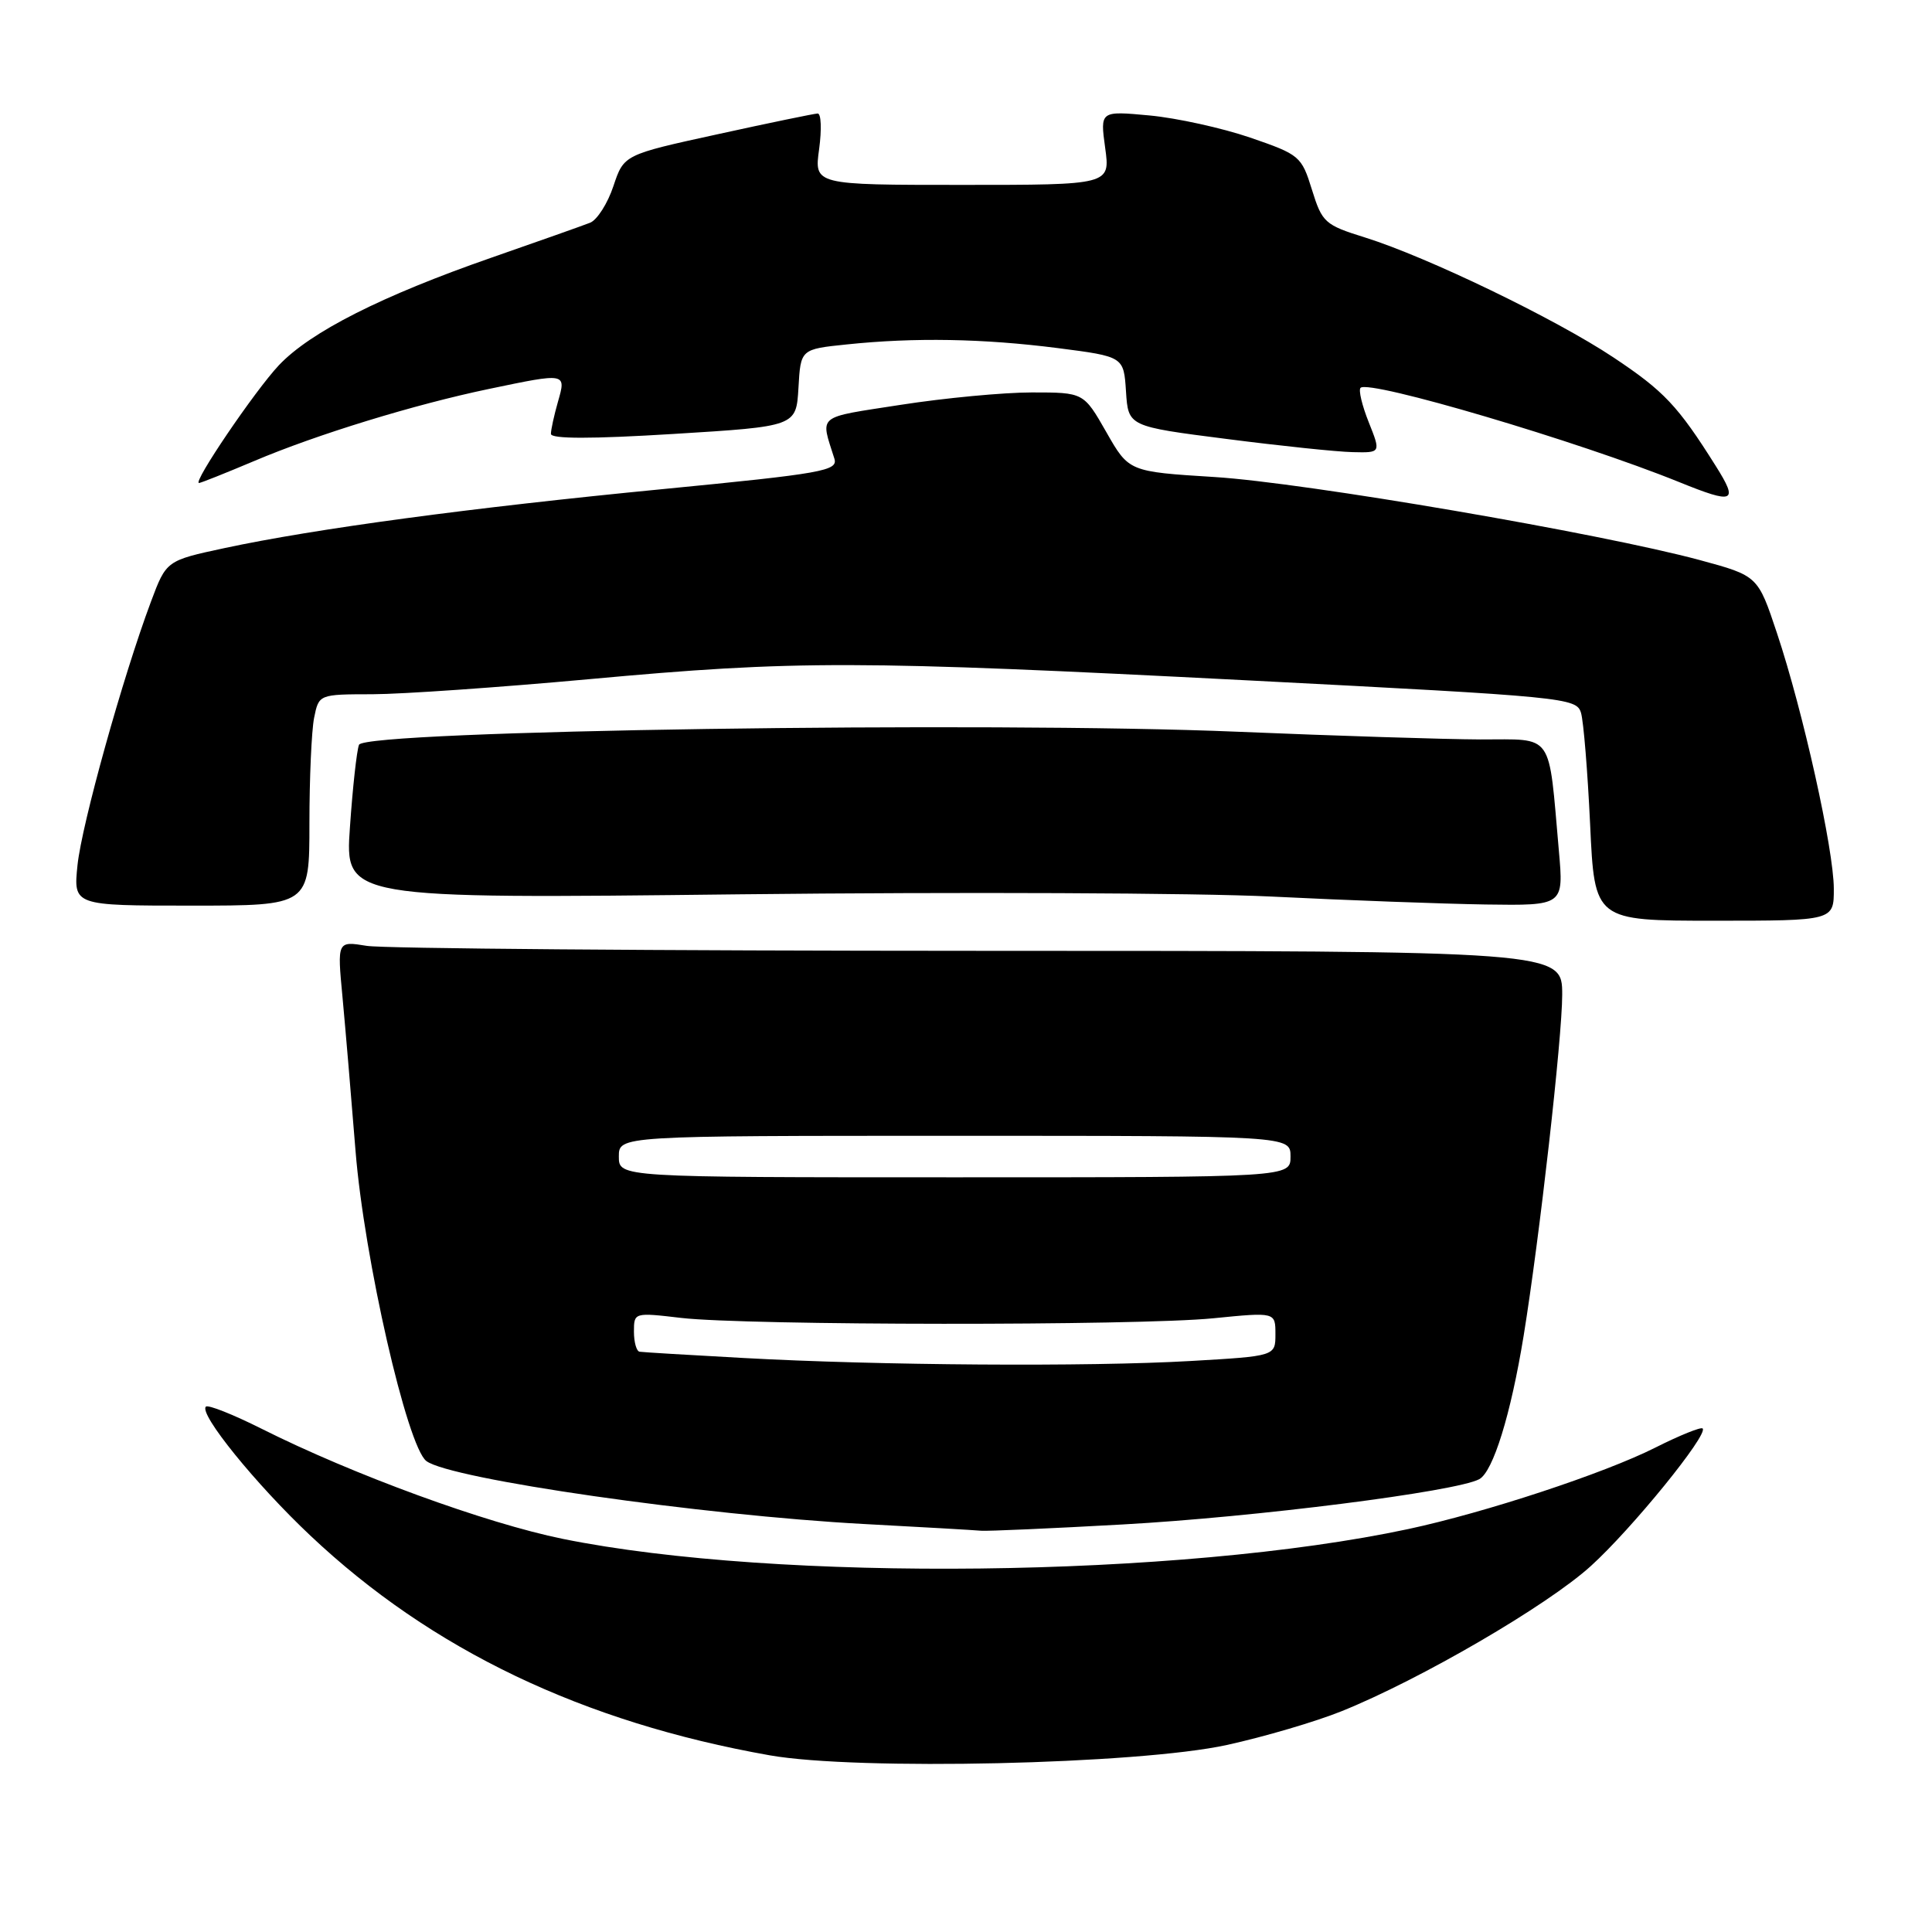 <?xml version="1.0" encoding="UTF-8" standalone="no"?>
<!DOCTYPE svg PUBLIC "-//W3C//DTD SVG 1.1//EN" "http://www.w3.org/Graphics/SVG/1.1/DTD/svg11.dtd" >
<svg xmlns="http://www.w3.org/2000/svg" xmlns:xlink="http://www.w3.org/1999/xlink" version="1.1" viewBox="0 0 256 256">
 <g >
 <path fill="currentColor"
d=" M 162.56 231.22 C 167.54 230.13 174.39 228.11 177.78 226.74 C 188.22 222.53 205.00 212.76 210.78 207.52 C 216.20 202.62 226.40 190.07 225.61 189.28 C 225.39 189.05 222.57 190.19 219.35 191.81 C 212.55 195.24 196.78 200.43 186.59 202.61 C 156.40 209.05 102.99 209.67 74.58 203.91 C 64.39 201.84 46.77 195.40 34.65 189.31 C 30.88 187.42 27.56 186.10 27.28 186.39 C 26.33 187.33 33.87 196.64 41.12 203.47 C 57.17 218.62 77.24 228.21 102.00 232.59 C 113.58 234.63 150.80 233.79 162.56 231.22 Z  M 148.74 202.00 C 166.32 201.03 192.92 197.65 196.01 196.00 C 197.84 195.01 200.19 187.43 201.89 177.00 C 203.99 164.08 207.00 137.49 207.00 131.81 C 207.00 126.00 207.00 126.00 129.75 125.99 C 87.26 125.98 50.74 125.69 48.59 125.33 C 44.68 124.69 44.68 124.69 45.38 132.09 C 45.76 136.17 46.54 145.35 47.11 152.50 C 48.25 166.73 53.95 191.68 56.50 193.60 C 59.70 196.00 92.97 200.78 114.50 201.94 C 122.20 202.35 129.18 202.75 130.00 202.83 C 130.82 202.90 139.26 202.53 148.74 202.00 Z  M 242.99 117.75 C 242.98 112.56 238.91 94.24 235.46 83.90 C 232.93 76.30 232.93 76.30 225.22 74.21 C 212.10 70.67 172.94 63.96 160.96 63.21 C 149.58 62.50 149.58 62.50 146.59 57.25 C 143.59 52.00 143.59 52.00 136.73 52.00 C 132.96 52.00 125.14 52.74 119.36 53.64 C 108.04 55.40 108.70 54.86 110.56 60.77 C 111.06 62.38 109.09 62.74 87.81 64.81 C 62.27 67.29 41.73 70.06 29.77 72.62 C 22.04 74.28 22.04 74.28 20.00 79.73 C 16.26 89.73 10.84 109.19 10.27 114.63 C 9.72 120.00 9.72 120.00 25.36 120.00 C 41.00 120.00 41.00 120.00 41.00 109.12 C 41.00 103.14 41.28 96.84 41.62 95.12 C 42.25 92.00 42.25 92.00 49.37 91.99 C 53.29 91.98 66.17 91.08 78.00 90.00 C 105.57 87.47 113.51 87.49 165.68 90.17 C 207.41 92.32 208.89 92.46 209.49 94.45 C 209.83 95.58 210.37 102.24 210.70 109.25 C 211.29 122.00 211.29 122.00 227.14 122.00 C 243.00 122.00 243.00 122.00 242.99 117.75 Z  M 206.56 112.75 C 205.15 96.80 205.99 98.00 196.16 97.98 C 191.40 97.96 176.93 97.50 164.00 96.96 C 130.98 95.57 48.29 96.79 47.57 98.69 C 47.27 99.45 46.73 104.35 46.37 109.59 C 45.70 119.10 45.70 119.10 98.10 118.50 C 126.92 118.18 158.60 118.31 168.50 118.80 C 178.40 119.29 191.16 119.76 196.85 119.85 C 207.20 120.00 207.20 120.00 206.56 112.75 Z  M 227.35 61.75 C 222.32 53.75 220.49 51.82 213.79 47.36 C 206.08 42.23 189.12 34.05 180.88 31.47 C 175.55 29.81 175.19 29.49 173.84 25.14 C 172.46 20.69 172.22 20.49 165.65 18.23 C 161.93 16.96 155.94 15.64 152.33 15.30 C 145.77 14.69 145.77 14.69 146.44 19.59 C 147.12 24.50 147.12 24.50 127.50 24.50 C 107.88 24.50 107.88 24.50 108.54 19.75 C 108.89 17.14 108.81 15.02 108.34 15.04 C 107.88 15.06 101.91 16.29 95.08 17.79 C 82.67 20.50 82.67 20.50 81.28 24.66 C 80.52 26.95 79.13 29.13 78.20 29.51 C 77.26 29.88 71.39 31.96 65.15 34.13 C 50.58 39.20 41.12 43.98 36.94 48.41 C 33.79 51.76 25.48 64.00 26.37 64.00 C 26.60 64.00 29.88 62.69 33.65 61.10 C 41.96 57.57 54.93 53.59 64.82 51.53 C 75.06 49.39 75.04 49.38 73.93 53.24 C 73.42 55.03 73.00 56.94 73.00 57.49 C 73.00 58.17 78.35 58.17 89.25 57.50 C 105.50 56.50 105.50 56.50 105.80 51.39 C 106.09 46.27 106.09 46.27 112.19 45.64 C 121.17 44.70 130.25 44.86 140.13 46.12 C 148.90 47.25 148.90 47.25 149.20 51.87 C 149.50 56.50 149.50 56.50 162.50 58.16 C 169.65 59.08 177.18 59.87 179.24 59.91 C 182.98 60.00 182.98 60.00 181.37 55.96 C 180.48 53.74 179.99 51.68 180.28 51.39 C 181.40 50.27 209.20 58.49 222.50 63.88 C 229.80 66.84 230.39 66.58 227.35 61.75 Z  M 98.50 179.94 C 91.35 179.55 85.16 179.18 84.75 179.11 C 84.34 179.05 84.00 177.85 84.00 176.45 C 84.00 173.91 84.03 173.90 90.25 174.63 C 98.92 175.64 150.70 175.68 160.75 174.68 C 169.00 173.86 169.00 173.86 169.00 176.78 C 169.00 179.69 169.00 179.69 157.75 180.34 C 144.26 181.12 116.42 180.93 98.50 179.94 Z  M 82.00 153.25 C 82.00 150.50 82.00 150.50 126.50 150.50 C 171.00 150.50 171.00 150.50 171.00 153.25 C 171.00 156.00 171.00 156.00 126.50 156.00 C 82.00 156.00 82.00 156.00 82.00 153.25 Z "/>
</g>
</svg>